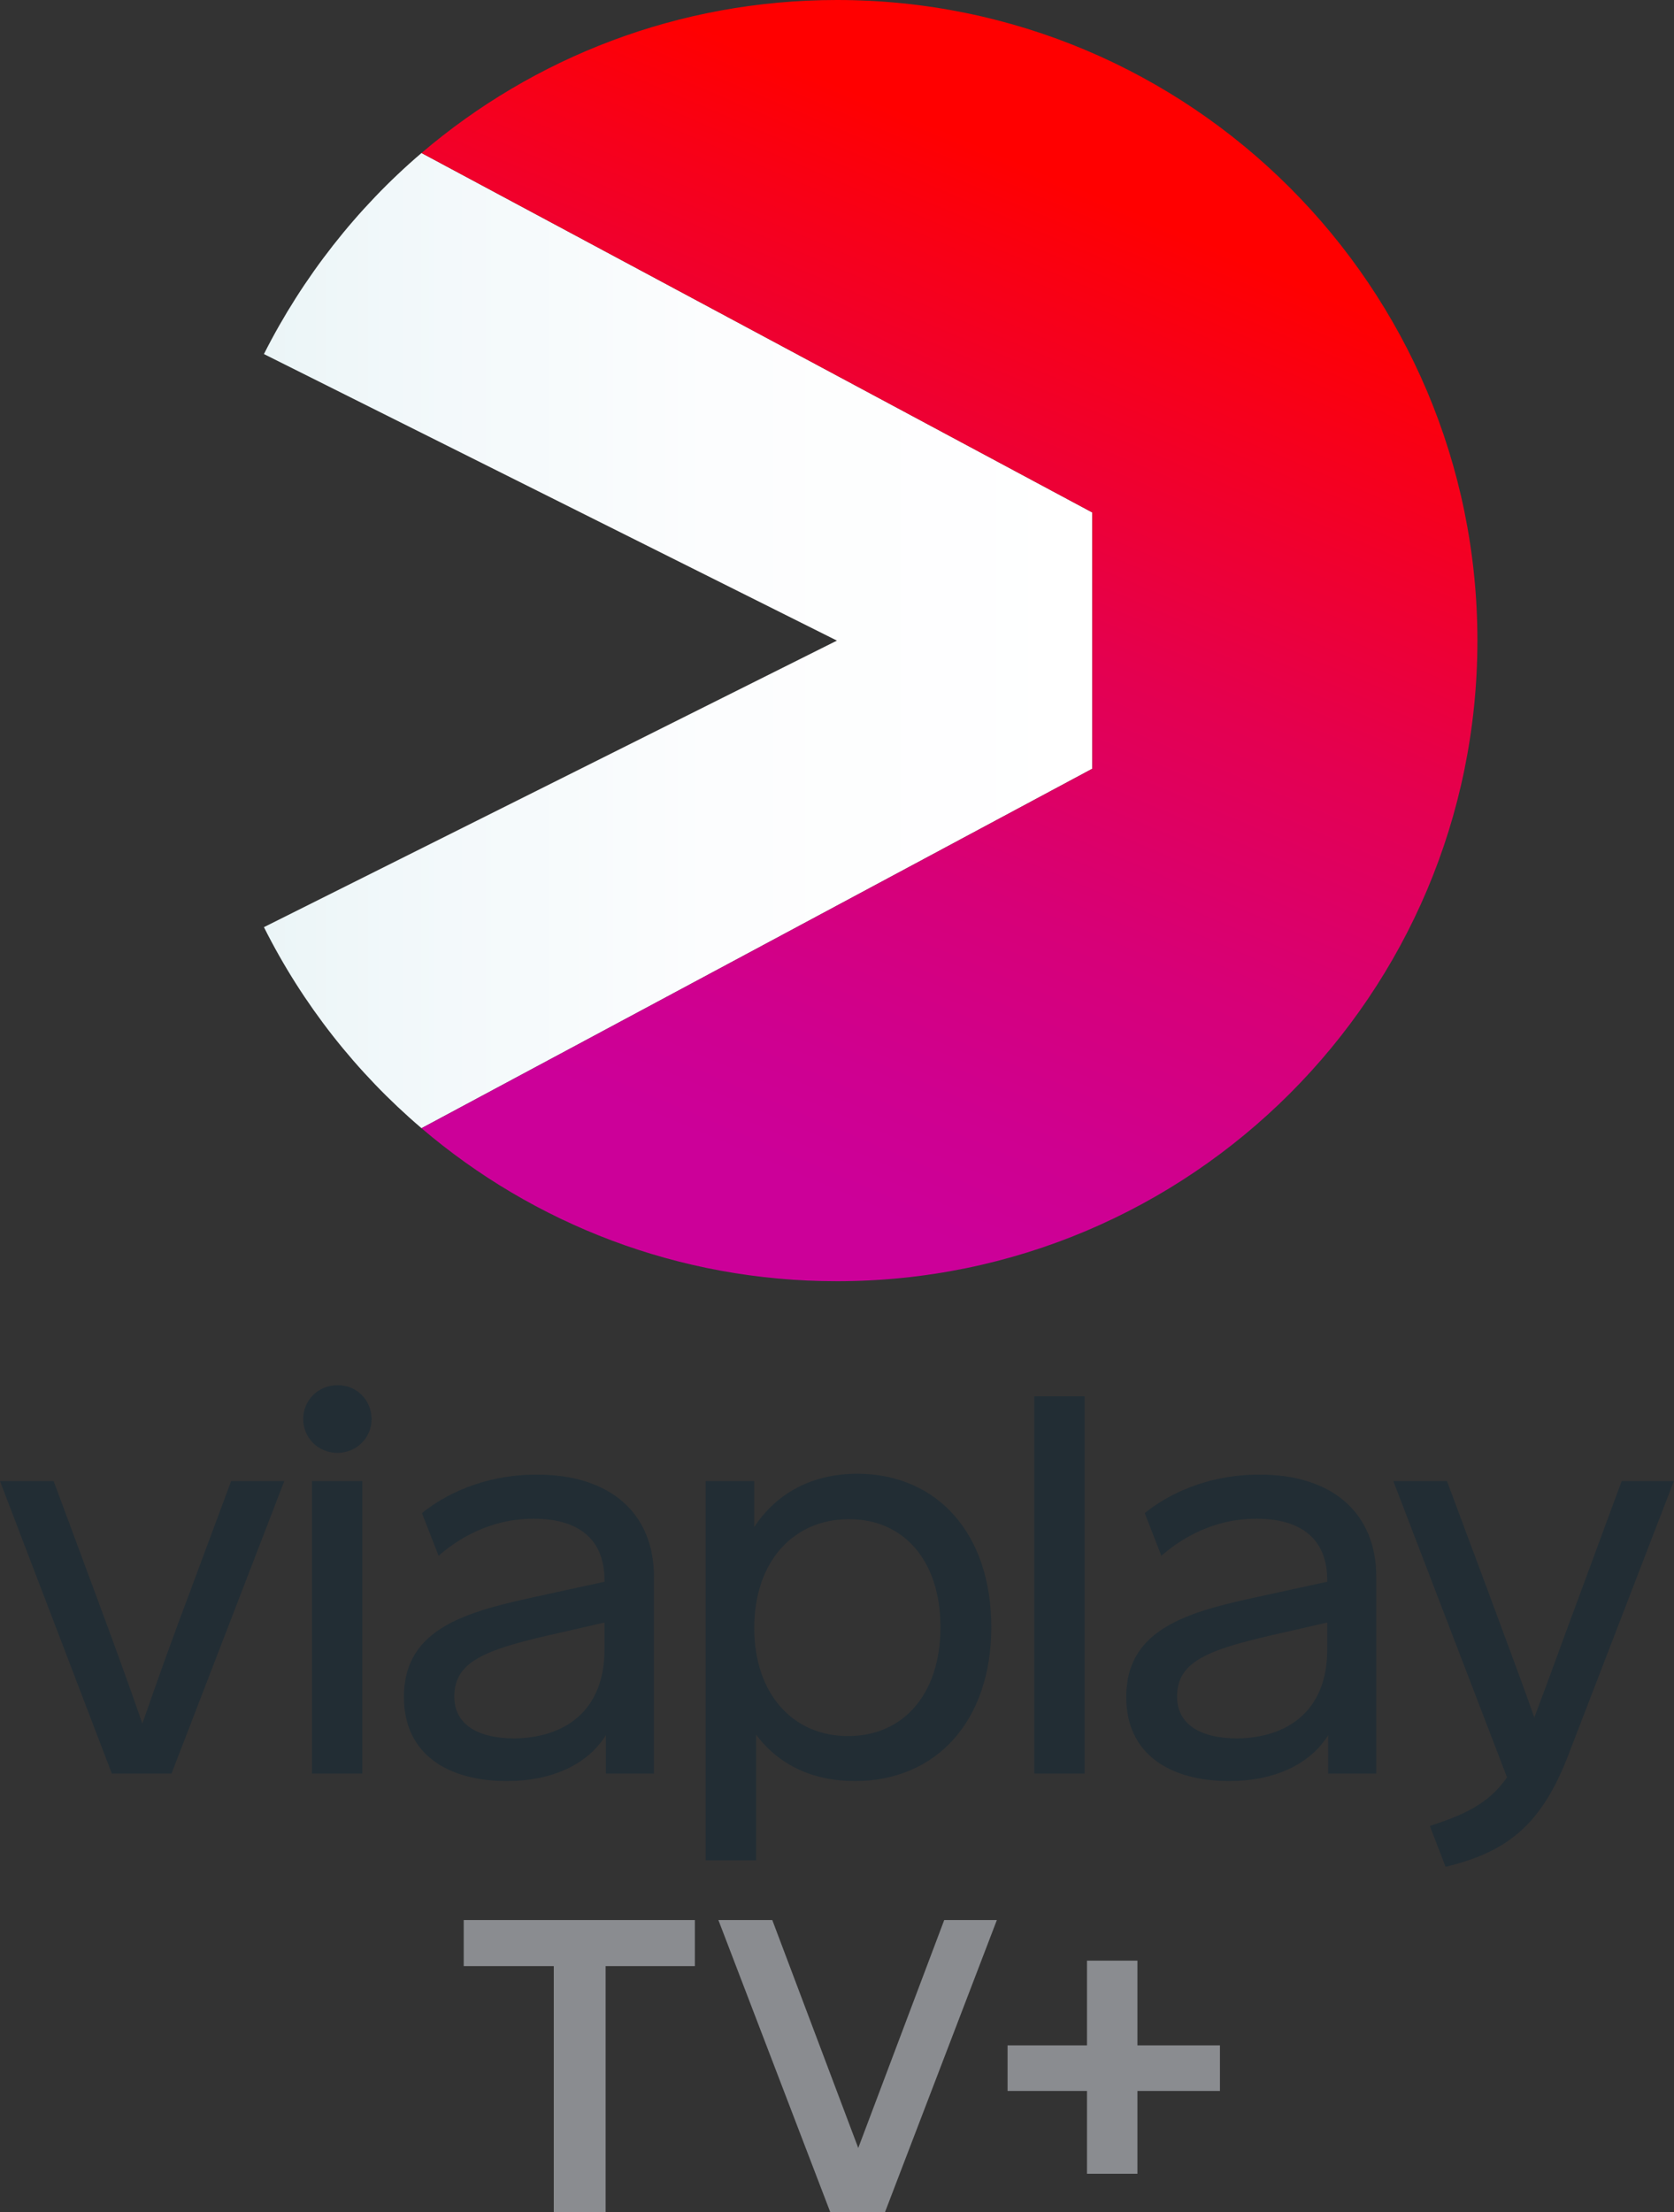 <svg version="1.1" viewBox="0 0 717.38 947.88" xml:space="preserve" xmlns="http://www.w3.org/2000/svg" xmlns:xlink="http://www.w3.org/1999/xlink">
 <rect x="0" y="0" width="717.38" height="947.88" fill="#333333" stroke="none"/>
 <defs>
  <clipPath>
   <path d="m260 220h8v9h-8z"/>
  </clipPath>
  <clipPath id="e">
   <path d="m259 219h12v12h-12z"/>
  </clipPath>
  <clipPath id="d">
   <path d="m265.18 219.28h-0.067c-0.019 0-0.039 4e-3 -0.055 4e-3h-0.074c-0.023 4e-3 -0.055 4e-3 -0.082 8e-3h-0.039v4e-3h-0.051c-4e-3 0-8e-3 0-0.012 4e-3h-0.012c-0.016 0-0.031 4e-3 -0.051 4e-3 -0.062 4e-3 -0.125 0.012-0.184 0.019h-0.012c-0.016 4e-3 -0.031 4e-3 -0.051 8e-3 -4e-3 0-0.012 0-0.012 4e-3 -0.016 0-0.027 4e-3 -0.043 4e-3h-8e-3c-8e-3 4e-3 -0.012 4e-3 -0.019 4e-3 -8e-3 4e-3 -0.019 4e-3 -0.031 4e-3 -4e-3 4e-3 -8e-3 4e-3 -8e-3 4e-3h-0.02c-0.012 4e-3 -0.027 8e-3 -0.039 8e-3h-4e-3c-4e-3 0-8e-3 4e-3 -0.016 4e-3 -0.012 0-0.027 4e-3 -0.035 8e-3h-8e-3c-0.023 4e-3 -0.051 0.012-0.078 0.016-0.016 0-0.027 4e-3 -0.039 8e-3h-8e-3c-4e-3 0-4e-3 0-8e-3 4e-3h-0.012c-8e-3 4e-3 -0.016 4e-3 -0.023 4e-3h-4e-3c-8e-3 4e-3 -0.019 8e-3 -0.027 8e-3 -8e-3 4e-3 -0.016 4e-3 -0.019 4e-3 -8e-3 4e-3 -0.012 4e-3 -0.016 4e-3 -0.012 4e-3 -0.027 8e-3 -0.039 0.012h-8e-3c-0.578 0.137-1.117 0.367-1.609 0.668h-4e-3c-8e-3 8e-3 -0.016 0.012-0.027 0.019-4e-3 4e-3 -8e-3 4e-3 -0.012 8e-3 -4e-3 4e-3 -0.012 8e-3 -0.016 0.012-4e-3 4e-3 -0.012 4e-3 -0.016 8e-3 -4e-3 0-8e-3 4e-3 -8e-3 4e-3 -0.211 0.137-0.41 0.285-0.598 0.445l5.754 3.086v2.199l-5.754 3.086c0.164 0.137 0.336 0.266 0.516 0.387 0 4e-3 0 4e-3 4e-3 4e-3 0.012 8e-3 0.019 0.016 0.031 0.019 8e-3 8e-3 0.016 0.012 0.023 0.019 8e-3 4e-3 0.016 8e-3 0.019 0.012 0.012 4e-3 0.023 0.012 0.031 0.019 4e-3 4e-3 8e-3 4e-3 0.012 8e-3 0.012 4e-3 0.023 0.012 0.035 0.019 4e-3 4e-3 8e-3 4e-3 8e-3 8e-3 0.016 8e-3 0.031 0.016 0.043 0.023 0 4e-3 4e-3 4e-3 4e-3 4e-3 0.773 0.465 1.664 0.746 2.621 0.781 4e-3 4e-3 0.012 4e-3 0.016 4e-3h0.199c3.035 0 5.496-2.457 5.496-5.496 0-3.035-2.457-5.496-5.496-5.496zm-5.43 5.332v4e-3c-4e-3 0.012-4e-3 0.023-4e-3 0.031v0.258c0 0.012 0 0.023 4e-3 0.035v4e-3c0.023 0.82 0.23 1.602 0.574 2.293l4.918-2.461-4.918-2.457c-0.344 0.691-0.551 1.469-0.574 2.293"/>
  </clipPath>
  <linearGradient id="b" x1="-.155" x2="1.155" gradientTransform="matrix(4.297,-10.123,-10.123,-4.297,263.09,229.84)" gradientUnits="userSpaceOnUse">
   <stop stop-color="#c52790" offset="0"/>
   <stop stop-color="#c52790" offset=".125"/>
   <stop stop-color="#c5268c" offset=".25"/>
   <stop stop-color="#c7268a" offset=".273"/>
   <stop stop-color="#c72385" offset=".305"/>
   <stop stop-color="#ca2382" offset=".336"/>
   <stop stop-color="#cc237d" offset=".371"/>
   <stop stop-color="#cc2378" offset=".402"/>
   <stop stop-color="#cf2373" offset=".434"/>
   <stop stop-color="#d42366" offset=".5"/>
   <stop stop-color="#d7235c" offset=".562"/>
   <stop stop-color="#d92151" offset=".598"/>
   <stop stop-color="#de214c" offset=".633"/>
   <stop stop-color="#e12145" offset=".668"/>
   <stop stop-color="#e3213a" offset=".703"/>
   <stop stop-color="#e61e33" offset=".738"/>
   <stop stop-color="#e81e28" offset=".777"/>
   <stop stop-color="#eb1e23" offset=".812"/>
   <stop stop-color="#eb1e23" offset=".875"/>
   <stop stop-color="#eb1e23" offset="1"/>
  </linearGradient>
  <linearGradient id="a" x1="-.155" x2="1.155" gradientTransform="matrix(4.297,-10.123,-10.123,-4.297,263.09,229.84)" gradientUnits="userSpaceOnUse" xlink:href="#b"/>
  <linearGradient id="f" x1="4.243" x2="47.689" y1="58.306" y2="58.306" gradientTransform="matrix(1.945,0,0,1.945,-1.409,0)" gradientUnits="userSpaceOnUse">
   <stop stop-color="#EBF5F7" offset="0"/>
   <stop stop-color="#F1F8FA" offset=".152"/>
   <stop stop-color="#FCFDFE" offset=".538"/>
   <stop stop-color="#fff" offset="1"/>
  </linearGradient>
  <linearGradient id="c" x1="52.104" x2="77.754" y1="76.578" y2="15.321" gradientTransform="matrix(1.945,0,0,1.945,-1.409,0)" gradientUnits="userSpaceOnUse" xlink:href="#i"/>
  <linearGradient id="i" x1="52.104" x2="77.754" y1="76.578" y2="15.321" gradientTransform="matrix(1.945,0,0,1.945,-1.409,0)" gradientUnits="userSpaceOnUse">
   <stop stop-color="#C09" offset=".1"/>
   <stop stop-color="#CF0090" offset=".199"/>
   <stop stop-color="#D70078" offset=".36"/>
   <stop stop-color="#E40050" offset=".564"/>
   <stop stop-color="#F70019" offset=".799"/>
   <stop stop-color="red" offset=".9"/>
  </linearGradient>
 </defs>
 <style type="text/css">
  .st0{fill:#222D34;}
  .st1{fill:url(#h);}
 </style>
 <g transform="translate(138.16 182.03)">
  <g transform="matrix(4.381,0,0,4.381,-51.922,-182.03)">
   <path class="st0" d="m-2.911 173.47h-5.831l-10.939-28.606h5.244l4.023 10.835c1.582 4.261 3.164 8.568 4.656 12.875 1.492-4.307 3.074-8.704 4.701-13.011l3.978-10.699h5.199l-11.03 28.606m13.742 0v-28.606h4.927v28.606zm5.831-34.681c0 1.813-1.446 3.309-3.345 3.309s-3.345-1.496-3.345-3.309 1.446-3.309 3.345-3.309c1.899-0.045 3.345 1.496 3.345 3.309m22.783 22.531v-2.629l-4.159 0.952c-7.323 1.632-10.533 2.72-10.533 6.301 0 2.629 2.17 4.08 5.877 4.08 4.746-0.045 8.815-2.539 8.815-8.704zm4.837-7.117v19.267h-4.701v-3.763c-1.808 2.901-5.334 4.488-9.674 4.488-5.741 0-10.081-2.584-10.081-8.206 0-7.435 7.413-8.614 15.053-10.291l4.566-0.997v-0.136c0-4.352-2.938-6.029-6.916-6.029-4.385 0-7.549 2.085-9.312 3.627l-1.627-4.171c2.17-1.768 6.012-3.763 11.165-3.763 7.323-0.045 11.527 3.853 11.527 9.974m28.027 4.941c0-6.483-3.571-10.563-8.95-10.563s-9.267 4.08-9.267 10.654c0 6.392 3.752 10.563 9.176 10.563s9.041-4.125 9.041-10.654zm4.972 0c0 9.158-5.379 15.051-13.335 15.051-4.159 0-7.459-1.587-9.674-4.534v12.286h-4.927v-37.084h4.746v4.488c2.215-3.355 5.696-5.213 10.126-5.213 7.82 0.045 13.064 5.894 13.064 15.006m4.204 14.326h4.927v-36.902h-4.927zm28.659-12.15v-2.629l-4.159 0.952c-7.323 1.632-10.533 2.72-10.533 6.301 0 2.629 2.17 4.08 5.877 4.08 4.746-0.045 8.815-2.539 8.815-8.704zm4.792-7.117v19.267h-4.701v-3.763c-1.808 2.901-5.334 4.488-9.674 4.488-5.741 0-10.081-2.584-10.081-8.206 0-7.435 7.413-8.614 15.098-10.291l4.566-0.997v-0.136c0-4.352-2.938-6.029-6.916-6.029-4.385 0-7.549 2.085-9.312 3.627l-1.627-4.171c2.17-1.768 6.012-3.763 11.165-3.763 7.278-0.045 11.482 3.853 11.482 9.974m18.805 17.408c-2.622 6.846-5.967 9.52-12.024 10.971l-1.537-3.989c2.938-0.997 5.605-1.949 7.549-4.76l-11.12-28.969h5.244l3.842 10.291c1.582 4.307 3.526 9.43 4.701 12.83 1.311-3.445 3.119-8.478 4.746-12.83l3.797-10.291h5.108l-10.307 26.747" stroke-width=".453" Googl="true"/>
   <linearGradient id="h" x1="93.629" x2="31.205" y1="208.02" y2="99.894" gradientTransform="matrix(1,0,0,-1,0,216.36)" gradientUnits="userSpaceOnUse">
    <stop stop-color="#ED3124" offset="0"/>
    <stop stop-color="#D60B8B" offset="1"/>
   </linearGradient>
   <g transform="matrix(11.357,0,0,11.357,-2950,-2490.5)" clip-path="url(#e)">
    <g transform="translate(2.6067e-4)" clip-path="url(#d)" fill="url(#a)">
     <path d="m269.06 234.23" fill="url(#a)"/>
    </g>
   </g>
  </g>
 </g>
 <g transform="matrix(4.202 0 0 4.26 84.182 0)" stroke-width="1.945">
  <path d="m91.366 77.321v-25.774l-68.412-36.158c-6.59 5.545-12.132 12.523-16.071 20.223l58.437 28.822-58.437 28.822c3.945 7.767 9.434 14.639 16.071 20.223z" fill="url(#f)"/>
  <path d="m130.64 64.434c0 35.586-29.245 64.434-65.32 64.434-16.166 0-30.96-5.793-42.366-15.389l68.412-36.158v-25.774l-68.412-36.158c11.406-9.596 26.2-15.389 42.366-15.389 36.075 0 65.32 28.848 65.32 64.434z" clip-rule="evenodd" fill="url(#c)" fill-rule="evenodd"/>
  <path d="m6.883 93.256 58.437-28.822-58.437-28.822c-4.404 8.672-6.883 18.462-6.883 28.822s2.479 20.15 6.883 28.822z" fill="url(#c)"/>
 </g>
 <path d="m198.72 822.71v19.745h38.601v105.42h22.21v-105.42h38.249v-19.745zm109.14 0 47.949 125.16h23.445l47.946-125.16h-22.562l-36.841 97.661-36.841-97.664zm157.96 17.384v36.306h-34.034v19.547h34.034v35.484h21.614v-35.484h35.362v-19.547h-35.362v-36.306z" fill="#8a8c90" stroke-width="3.2"/>
</svg>
